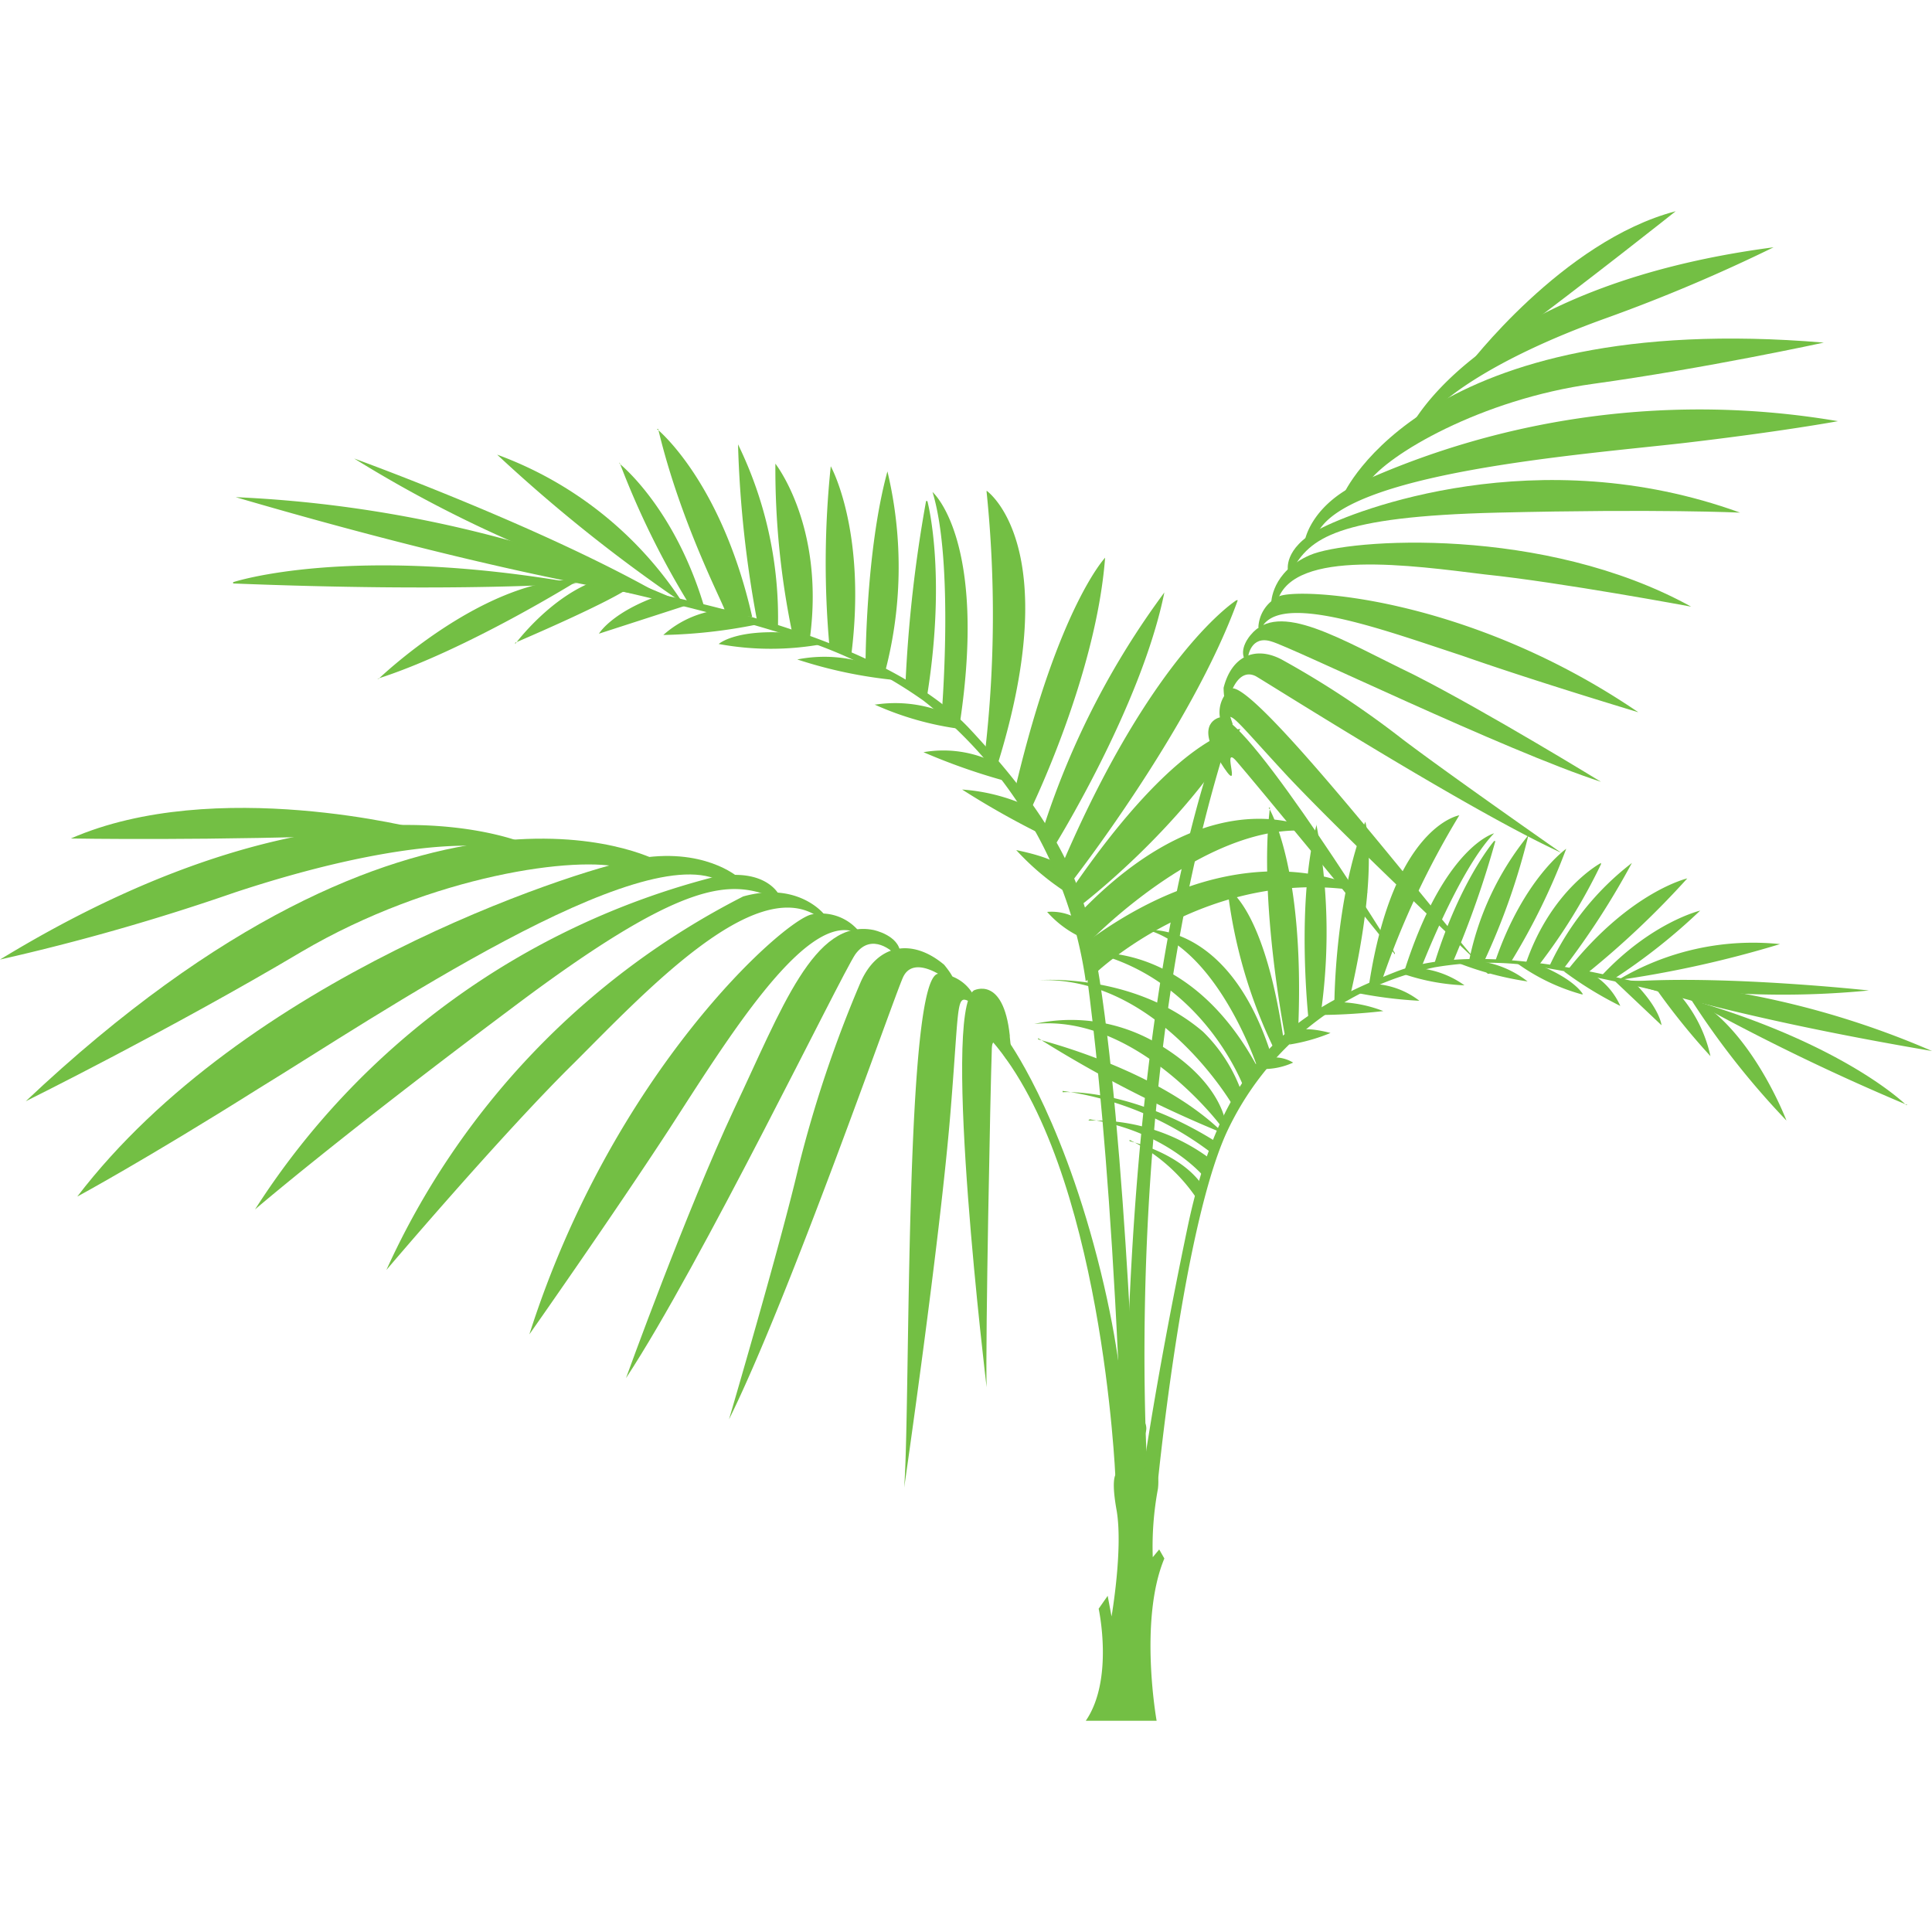 <svg xmlns="http://www.w3.org/2000/svg" viewBox="0 0 150 150"><path fill="#73bf44" d="M70.2 115.5s2.8-19.3 3.6-29.2c.8-9.8.3-9.1 2.1-8.2a3.2 3.2 0 0 0-3-2.5c-2.7-.2-2.2 33.2-2.7 39.9Z"/><path fill="#73bf44" d="M73.3 75.9s-2.4-1.8-3.2 0c-.8 1.8-8.8 24.8-13.5 34.3 0 0 4-13.6 5.4-19.6a94.8 94.8 0 0 1 4.8-14.3c1.3-3 4-3.5 6.5-1.4 0 0 1.6 1.9 0 1Z"/><path fill="#73bf44" d="M69.4 74s-1.7-1.7-3 .1c-1.2 1.8-12 24.1-17.8 32.9 0 0 4.7-13 8.4-20.9 3.7-7.8 6.2-14.8 10.8-13.9 0 0 2 .4 2.1 1.8.1 1.5-.5 0-.5 0Z"/><path fill="#73bf44" d="M66.6 72.2A3.8 3.8 0 0 0 63 71c-2.2.5-15.4 12.2-21.9 32.6 0 0 6.4-9.1 10.9-16 4.4-6.8 10.3-16.4 14.2-15.3l.4.3Z"/><path fill="#73bf44" d="M64 71s-2-2.6-6.3-1.4a60.6 60.6 0 0 0-27.7 29S39 88 44.6 82.5C50.1 77 58.5 68 63.4 71.1Z"/><path fill="#73bf44" d="M60.5 69.5s-1-2.2-5.1-1.4a60 60 0 0 0-35.6 25.8s6.4-5.5 19.9-15.6c13.4-10.1 17-10 20.4-8.6Z"/><path fill="#73bf44" d="M57.3 68.1s-2.7-2.4-8-1.4C44.3 67.7 19 75.9 6 92.9c0 0 5.2-2.8 14.1-8.4 9-5.5 29.9-19.7 36-16Z"/><path fill="#73bf44" d="M51 66.8s-18.6-10-49 18.7c0 0 11.3-5.6 21.4-11.6 10.2-6 21.5-7.5 25-6.5Z"/><path fill="#73bf44" d="M41.3 65.7S26.4 58.4 0 74.5a170.7 170.7 0 0 0 18.2-5.2c12.4-4.1 19.5-4 21.2-3.2Z"/><path fill="#73bf44" d="M32.7 64.4s-16-4.2-27.2.7c0 0 11 .2 23.6-.3ZM76.6 107.7s-3.5-28.9-1-30.8c0 0 2.3-1.2 2.8 3.5v.1c.6 5-1.4-1.6-1.4 1.1-.1 2.7-.5 22.6-.4 26.1Z"/><path fill="#73bf44" d="M86.6 114.7s-1-24-9.6-33.9l1.2-.1s4 5.4 7 17 2 17.6 2 17.6Z"/><path fill="#73bf44" d="M84.3 133.6h5.5s-1.4-7.8.6-12.6l-.4-.7-.5.6a24.4 24.4 0 0 1 .4-5.3c.4-3.3-3-1.3-3-1.3s-.8-.3-.2 3c.5 3-.4 8.2-.4 8.2l-.3-1.6-.7 1s1.2 5.5-1 8.7ZM80.6 80.7S90 83 95 88a93 93 0 0 1-14.4-7.4Z"/><path fill="#73bf44" d="M94.7 87.3s-6.5-8.6-14.4-7.8a13.2 13.2 0 0 1 9.7 1.6c5 3 5.2 6.3 5.2 6.3Z"/><path fill="#73bf44" d="M95.7 85.8s-5.8-10-15-9.7c0 0 7.3-.6 12.7 4a12.3 12.3 0 0 1 3 4.7ZM82.5 84.8s5.2-.4 12 3.9l-.2 1a24.5 24.5 0 0 0-11.8-5Z"/><path fill="#73bf44" d="M84.5 87A15 15 0 0 1 94 90l-.4 1.5s-2.8-3.6-9-4.6ZM150 81.6a67.2 67.2 0 0 0-24.1-5.5s7.6 2.7 24.1 5.5Z"/><path fill="#73bf44" d="M148 85.8s-4.7-4.7-16.8-8.2a172.7 172.7 0 0 0 16.9 8.2ZM145.1 76.9s-11-1.2-18.5-.7a68.7 68.7 0 0 0 18.5.7Z"/><path fill="#73bf44" d="M138.7 87s-2.8-7.4-7.6-9.7a62.5 62.5 0 0 0 7.6 9.7ZM138.2 73.3a20.4 20.4 0 0 0-12.6 2.8 84.2 84.2 0 0 0 12.6-2.8ZM98.5 62.7s2.8 4.5 2.3 17l-1 .9S97.7 70 98.6 62.7ZM85 74s7.4-.8 12.6 8.8l-1 1.7S93.6 76.2 85 74Z"/><path fill="#73bf44" d="M97.6 82.8s-3-9-8.5-10.6c0 0 6.2-.6 9.5 9.4ZM113.3 63.3s-5.1.8-7 13.1l1-.3a66 66 0 0 1 6-12.8ZM116 64.7s-3.9 1-7 10.8h1.2s3-7.9 5.8-10.8ZM106 63.8s1.1 3.5-1.1 13.2l-1.3 1s0-8.2 2.4-14.2ZM102.2 64a44.5 44.5 0 0 1 .4 14.3l-1 .9s-1-9 .6-15.1Z"/><path fill="#73bf44" d="M95.3 69s2.9 1.4 4.4 12l-.8.4A38.8 38.8 0 0 1 95.3 69ZM131 68.2s-4.4 1-9.2 7a9.3 9.3 0 0 0 1.5.3 68 68 0 0 0 7.7-7.3ZM124.3 67s-3.8 2-5.8 7.7l1 .2a43.8 43.8 0 0 0 4.8-7.8ZM126.7 67a21.5 21.5 0 0 0-6.4 8l1.1.2a60.7 60.7 0 0 0 5.3-8.2ZM121.6 65.9s-3.3 2.3-5.5 8.7l1.2.1a50.7 50.7 0 0 0 4.3-8.8ZM132 70.7s-3.8.9-7.7 5.1l1 .2a46 46 0 0 0 6.7-5.3ZM118.7 64.8a22.5 22.5 0 0 0-4.7 10.1l1.2-.2a52.5 52.5 0 0 0 3.5-10ZM116 65.3s-2.6 3-4.6 9.4h1.4a74.8 74.8 0 0 0 3.3-9.4ZM132.8 82a10.8 10.8 0 0 0-2.6-5l-1.6-.2a53 53 0 0 0 4.2 5.2ZM129 79.6s-.1-1.3-2.2-3.4l-1.5-.1 3.7 3.5Z"/><path fill="#73bf44" d="M125.8 78.1a5.5 5.5 0 0 0-2.6-2.7h-1.8a28.4 28.4 0 0 0 4.4 2.7ZM122.9 77.2s-.6-1.2-3.7-2.4h-1.4a15.7 15.7 0 0 0 5 2.4ZM118.6 76.2a7.6 7.6 0 0 0-4-1.6l-1.3.2a24.8 24.8 0 0 0 5.3 1.4ZM113.7 76.5a7.2 7.2 0 0 0-3.3-1.3l-1.5.4a16.7 16.7 0 0 0 4.8.9ZM110.2 77.7a6.3 6.3 0 0 0-3.4-1.3l-1.4.7a33.9 33.9 0 0 0 4.8.6ZM107.4 78.5a10.3 10.3 0 0 0-3.6-.7l-1 1a46.3 46.3 0 0 0 4.6-.3ZM100.8 80s.6-.3 2.5.2a14 14 0 0 1-3.2.9ZM100.4 82.5a2.8 2.8 0 0 0-1.6-.4l-.7.9a5.5 5.5 0 0 0 2.3-.5Z"/><path fill="#73bf44" d="M132.3 77.8s-15.6-5.5-23.8-2.4c-8.2 3.2-13.6 7-16.3 19.9-2.7 12.9-3.7 20.7-3.7 20.7h1.3s1.9-20.2 5.4-28a23 23 0 0 1 16.2-12.9 24.7 24.7 0 0 1 8.3 0c5 .8 12.6 2.7 12.6 2.7Z"/><path fill="#73bf44" d="M87.7 88.6s4 .9 5.7 3.5l-.2 1.4a13.4 13.4 0 0 0-5.5-5ZM115.7 75.6S105 65.6 100 60.3c-5-5.4-4.4-5.2-5-3.8a2.4 2.4 0 0 1 .5-3c1.5-1.3 16.7 18.5 20 22.1Z"/><path fill="#73bf44" d="M95.5 54s.6-2.2 2-1.5c1.2.7 16.5 10.4 23.7 13.7 0 0-8.6-6-12.3-8.8a71.4 71.4 0 0 0-9.4-6.2c-2.1-1.1-3.9-.2-4.5 2.2 0 0 0 1.8.5.6Z"/><path fill="#73bf44" d="M96.9 51s.2-1.7 1.8-1.2c1.5.4 18.2 8.5 25.6 10.9 0 0-8.8-5.4-14.5-8.3-5.8-2.8-10.5-5.8-12.7-3.1 0 0-1 1.1-.4 2 .5 1 .2-.3.2-.3Z"/><path fill="#73bf44" d="M97.7 48.7a2.8 2.8 0 0 1 1.6-2.4c1.6-.7 14.7 0 27.9 9 0 0-8-2.4-13.7-4.4-5.8-1.9-13.6-4.8-15.4-2.4l-.1.4Z"/><path fill="#73bf44" d="M98.7 46.8s0-2.4 3-3.7c3-1.3 18.2-2.3 29.6 4 0 0-10.2-1.9-16-2.5-5.7-.7-14.8-2-16.1 2Z"/><path fill="#73bf44" d="M100 44.3s-.4-1.7 2.4-3.2c2.8-1.5 17-7 32.7-1.3 0 0-6.3-.3-18.8 0-12.6.3-14.6 2-16 4.5Z"/><path fill="#73bf44" d="M101.3 42s.4-2.6 4-4.4a64 64 0 0 1 37.4-4.9s-4.3.8-12 1.7c-7.9.9-26.6 2.3-28.5 7.2Z"/><path fill="#73bf44" d="M104.3 38.4s6.3-14.4 37.3-11.8c0 0-9.2 2-17.9 3.2-8.7 1.2-16 5.5-17.5 7.7Z"/><path fill="#73bf44" d="M109.5 33.2s5.3-11 28.2-14a128.1 128.1 0 0 1-13 5.5c-9.2 3.3-13.3 6.7-14 8Z"/><path fill="#73bf44" d="M113.9 28.5s7.4-9.8 16.2-12.1c0 0-6.4 5.1-13.9 10.7ZM108.3 74S97 55.7 94.7 55.7c0 0-2 .4 0 3.4 2 3.2 0-1.5 1.3 0s10.8 13 12.3 15Z"/><path fill="#73bf44" d="M95.4 55.3s-8.2 17.2-8 61.3l1.8-.4s-2.6-32.4 6.5-60ZM18.3 38.6a95.8 95.8 0 0 1 34.3 8s-11.4-1.3-34.3-8Z"/><path fill="#73bf44" d="M18.1 45.2s9-3 26.7.1c0 0-9.3.7-26.7 0ZM27.5 35.6S42.4 41 51.7 46.4a98 98 0 0 1-24.2-10.8Z"/><path fill="#73bf44" d="M29.4 52.7S37.6 44.8 45 45c0 0-8.8 5.5-15.7 7.7ZM38.6 35.3A29 29 0 0 1 53 46.8a120.2 120.2 0 0 1-14.4-11.5ZM96 46.6s-6.4 4-13.4 20.2l.5 1.8s9.4-12 13-22ZM106.2 69.3s-8.9-5.5-21.5 3.6l.2 2.8s9-8.8 21.3-6.4Z"/><path fill="#73bf44" d="M84.7 73s9.4-9.7 17.6-8.4c0 0-7.7-4.7-18.2 6ZM76.6 38.1s6.1 4.2.9 21.1l-1-1a93.4 93.4 0 0 0 .1-20ZM72.4 38.2s4.3 3.7 2.1 18.1l-1.4-.7s1-11.9-.7-17.4ZM85.8 43.3s-3.6 3.8-6.9 17.6l1.1 2s5.1-10.4 5.8-19.6ZM90.4 46a63.3 63.3 0 0 0-9.3 18l.7 1.8s6.8-10.9 8.6-19.8Z"/><path fill="#73bf44" d="M96.3 56.6s-4.6 0-13.2 12.6l.8 1.1s7.9-6 12.4-13.7ZM51 33.3s5 4 7.4 14.6a14.1 14.1 0 0 1-2.1-.4c.2 0-3.4-6.6-5.2-14.2ZM60.2 36s3.8 4.8 2.7 13.4l-1.4-.3a62.7 62.7 0 0 1-1.3-13ZM57.3 34.5a30.7 30.7 0 0 1 3.1 14.2l-1.6-.4a87 87 0 0 1-1.5-13.8ZM64.5 36.2s2.8 5 1.6 14.6l-1.7-.6a72.1 72.1 0 0 1 .1-14ZM48.1 36s4.3 3.4 6.6 11.2l-1.2-.3a65.1 65.1 0 0 1-5.4-11ZM68.9 36.6a32 32 0 0 1-.3 16l-1.4-1s0-8.8 1.7-15ZM72 38.9s1.5 5.5 0 15l-1.7-.8a106.4 106.4 0 0 1 1.6-14.2ZM40 50s2.8-3.8 6.5-5l2.1.8s-1.4 1-8.6 4.1ZM46.5 49.2s1-1.7 4.8-3l2 .8-6.8 2.2Z"/><path fill="#73bf44" d="M51.5 49.3a7.9 7.9 0 0 1 5-2l2.2 1.2a40.4 40.4 0 0 1-7.2.8ZM55.8 50s1.4-1.3 6.2-.8l1.9.8a22.3 22.3 0 0 1-8.1 0ZM61.9 51.2a10.8 10.8 0 0 1 6.2.6l1.4 1a35.4 35.4 0 0 1-7.6-1.6ZM68 54.7a10.3 10.3 0 0 1 5 .5l1.6 1.4a23.7 23.7 0 0 1-6.7-1.9ZM71.7 58.4a9 9 0 0 1 5.1.6l1.5 1.7a48 48 0 0 1-6.6-2.3ZM74.7 61.3a14.7 14.7 0 0 1 5.1 1.3l.7 2a64.8 64.8 0 0 1-5.8-3.3ZM82.3 67.2s-.5-.6-3.4-1.2a20 20 0 0 0 3.6 3.1ZM81.3 70.8a4 4 0 0 1 2.3.5l.4 1.5a8 8 0 0 1-2.7-2Z"/><path fill="#73bf44" d="M75.3 56.6c5.3 5.7 9 11 10 18.7a9.3 9.3 0 0 0-1 .9 33.7 33.7 0 0 0-12.6-21.8 35.3 35.3 0 0 0-10.6-5.1c-6.9-2.2-17.8-4.5-17.8-4.5s23.5 2.7 32 11.8Z"/><path fill="#73bf44" d="M83.9 72.5S86 84.2 87 110l1.2 2.3s-1-28.6-3.5-39.9Z"/><path fill="#73bf44" d="M87 107.8a1 1 0 0 0 0-2 1 1 0 0 0 0 2Z"/><path fill="#73bf44" d="M87.2 109a1 1 0 0 0 0-2 1 1 0 0 0 0 2Z"/><path fill="#73bf44" d="M87.2 110a1 1 0 0 0 0-2 1 1 0 0 0 0 2Z"/><path fill="#73bf44" d="M87.5 111.2a1 1 0 0 0 0-2 1 1 0 0 0 0 2Z"/><path fill="#73bf44" d="M87.6 112a1 1 0 0 0 0-2 1 1 0 0 0 0 2Z"/><path fill="#73bf44" d="M87.6 112.6a1 1 0 0 0 0-2 1 1 0 0 0 0 2Z"/><path fill="#73bf44" d="M87.6 113.7a1 1 0 0 0 0-2 1 1 0 0 0 0 2Z"/><path fill="#73bf44" d="M87.6 114.9a1 1 0 0 0 0-2 1 1 0 0 0 0 2Z"/><path fill="#73bf44" d="M87.6 115.9a1 1 0 0 0 0-2 1 1 0 0 0 0 2Z"/><path fill="#73bf44" d="M87.6 117.3a1 1 0 0 0 0-2 1 1 0 0 0 0 2Z"/><path fill="#73bf44" d="M87.8 118.5a1 1 0 0 0 0-2 1 1 0 0 0 0 2ZM88 114.5a1 1 0 0 0 0-2 1 1 0 0 0 0 2Z"/><path fill="#73bf44" d="M87.8 113.5a1 1 0 0 0 0-2 1 1 0 0 0 0 2Z"/><path fill="#73bf44" d="M87.8 112.8a1 1 0 0 0 0-2 1 1 0 0 0 0 2Z"/><path fill="#73bf44" d="M88 111.9a1 1 0 0 0 0-2 1 1 0 0 0 0 2Z"/><path fill="#73bf44" d="M87.6 111a1 1 0 0 0 0-2 1 1 0 0 0 0 2Z"/><path fill="#73bf44" d="M87.6 109.8a1 1 0 0 0 0-2 1 1 0 0 0 0 2Z"/><path fill="#73bf44" d="M87.5 108.9a1 1 0 0 0 0-2 1 1 0 0 0 0 2Z"/></svg>